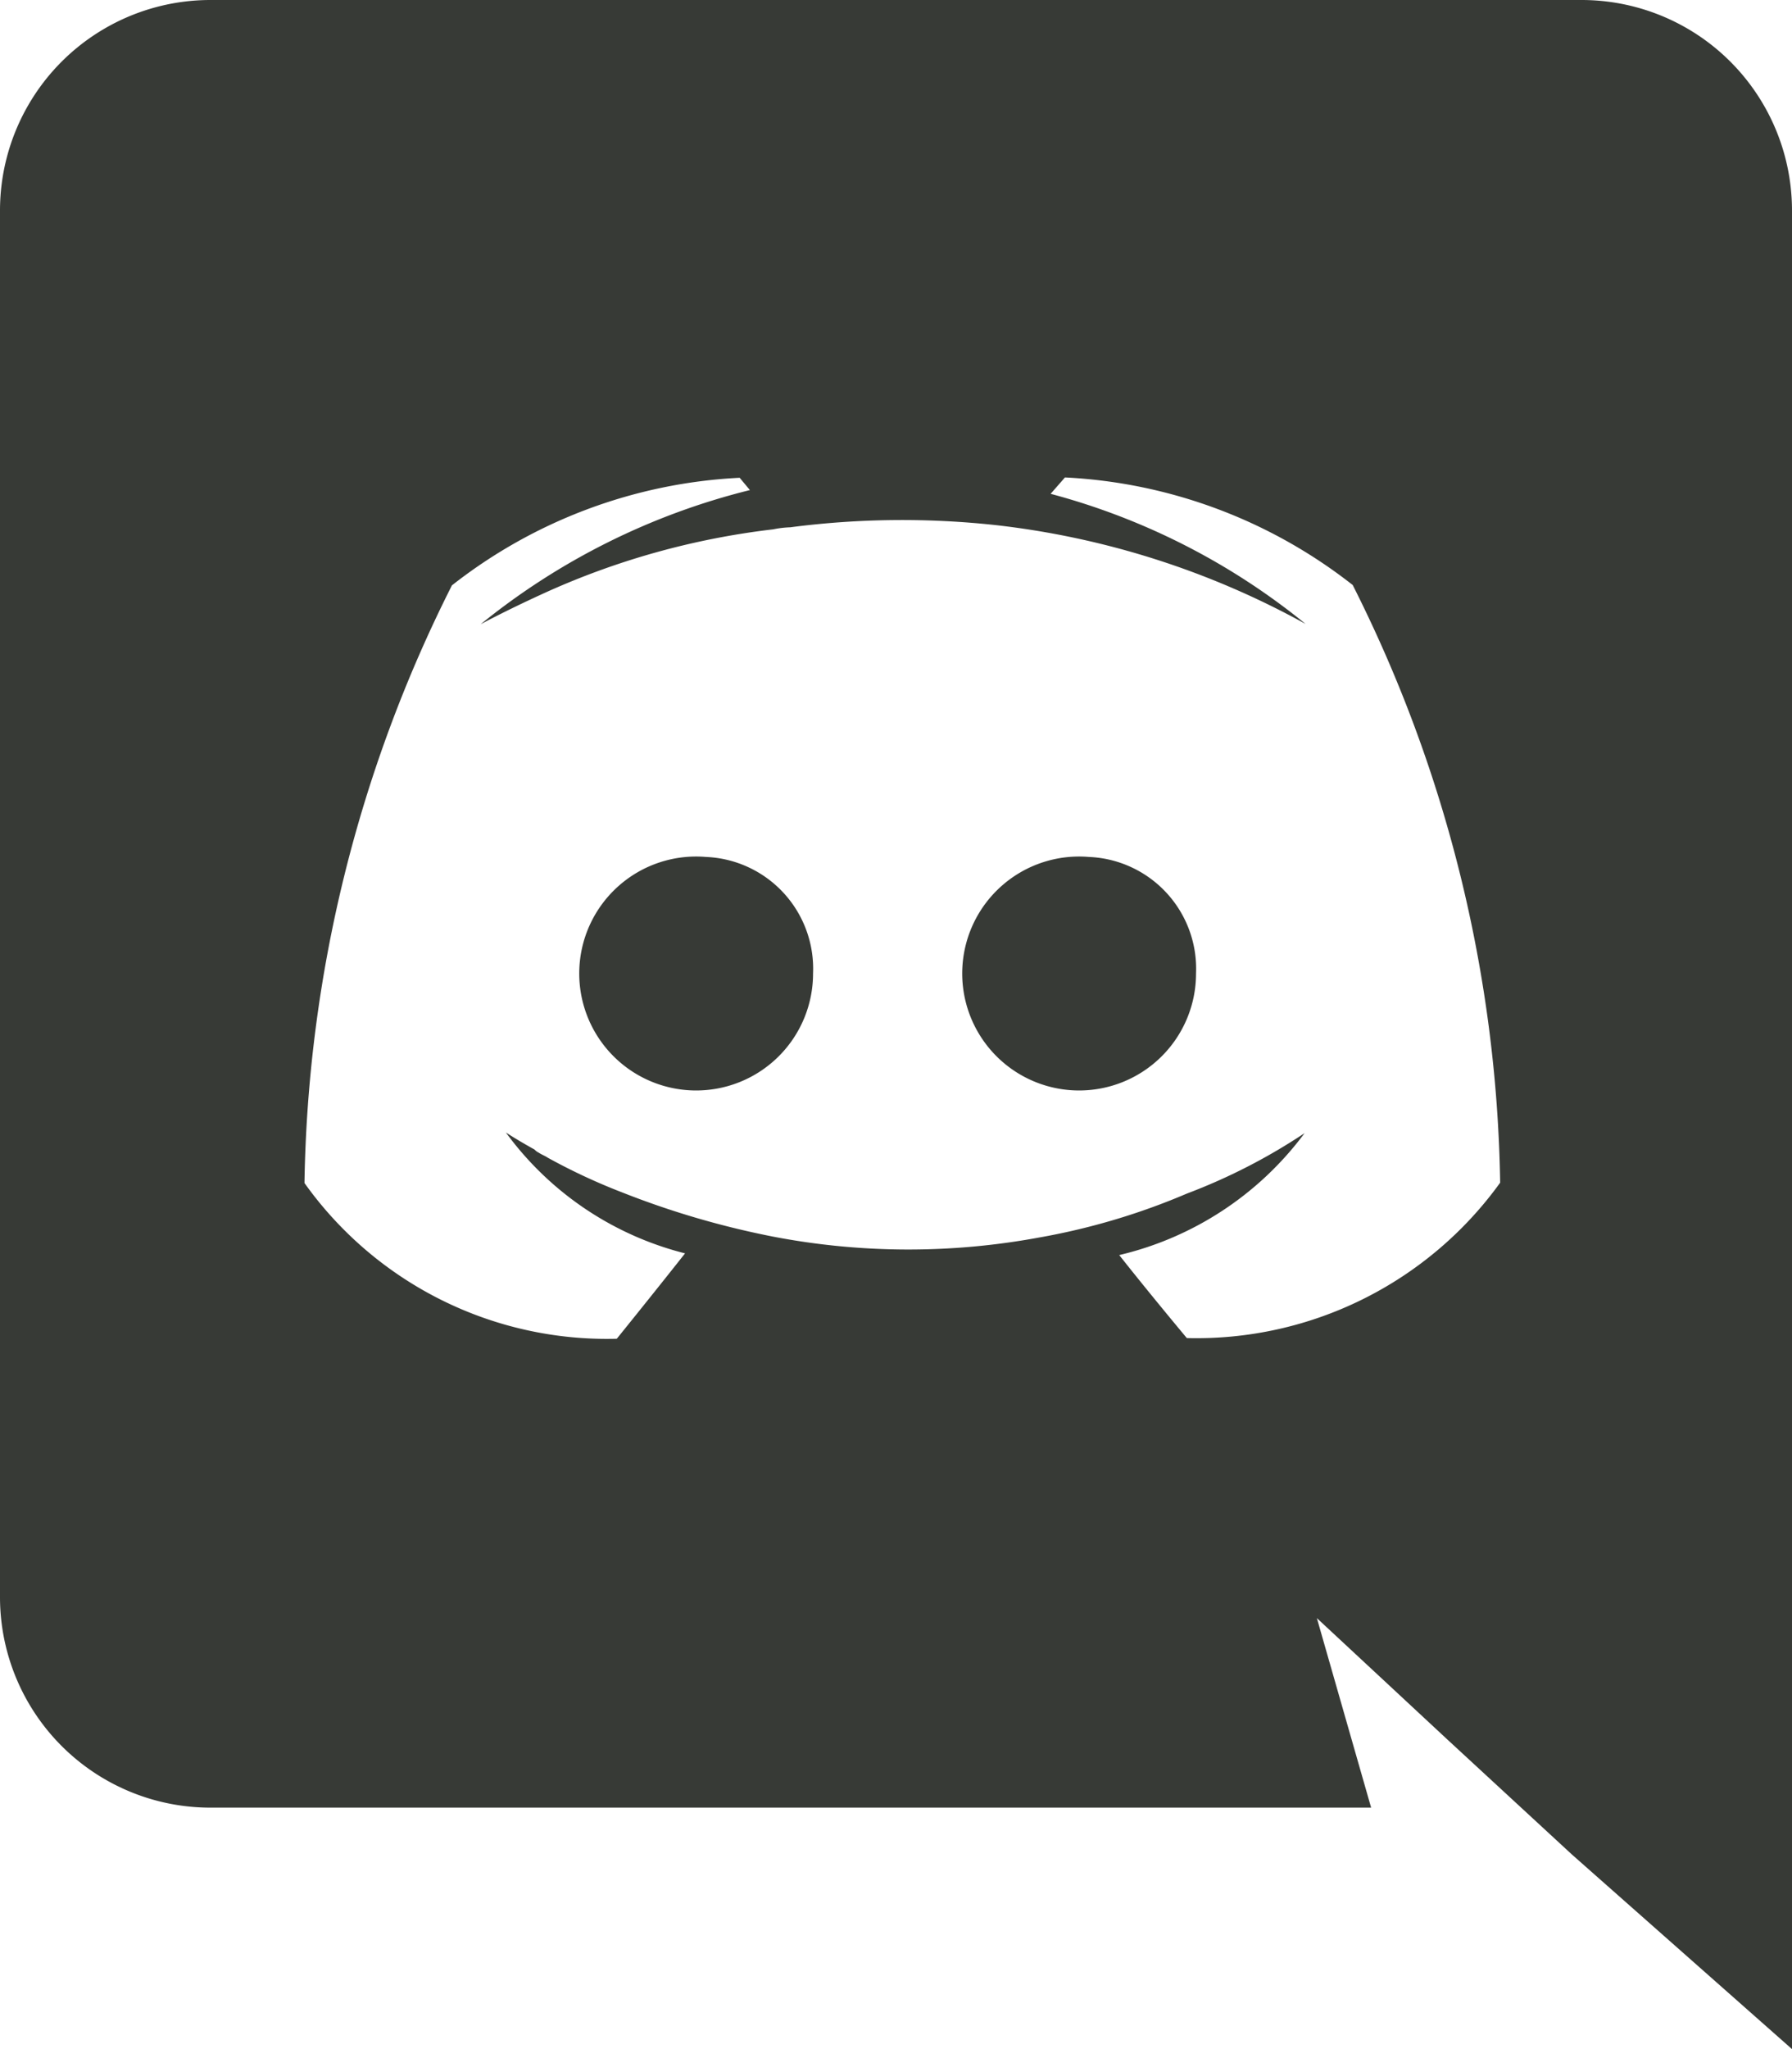 <svg xmlns="http://www.w3.org/2000/svg" width="21" height="24" viewBox="0 0 21 24">
  <g id="Discord-Logo-Black" transform="translate(-35 -20)">
    <path id="Path_2881" data-name="Path 2881" d="M95.454,103.9a1.37,1.37,0,1,0,1.254,1.365A1.31,1.31,0,0,0,95.454,103.9Zm4.488,0a1.37,1.37,0,1,0,1.254,1.365A1.31,1.31,0,0,0,99.942,103.9Z" transform="translate(-52.18 -73.863)" fill="#373a36"/>
    <path id="Path_2882" data-name="Path 2882" d="M53.54,20H37.46A2.466,2.466,0,0,0,35,22.472V38.7a2.466,2.466,0,0,0,2.46,2.472H51.068l-.636-2.22,1.536,1.428L53.42,41.72,56,44V22.472A2.466,2.466,0,0,0,53.54,20ZM48.908,35.672s-.432-.516-.792-.972a3.787,3.787,0,0,0,2.172-1.428,6.867,6.867,0,0,1-1.38.708,7.9,7.9,0,0,1-1.74.516,8.406,8.406,0,0,1-3.108-.012,10.073,10.073,0,0,1-1.764-.516,7.031,7.031,0,0,1-.876-.408c-.036-.024-.072-.036-.108-.06a.166.166,0,0,1-.048-.036c-.216-.12-.336-.2-.336-.2a3.732,3.732,0,0,0,2.1,1.416c-.36.456-.8,1-.8,1a4.351,4.351,0,0,1-3.66-1.824,16.07,16.07,0,0,1,1.728-7,5.934,5.934,0,0,1,3.372-1.26l.12.144a8.1,8.1,0,0,0-3.156,1.572s.264-.144.708-.348A9.011,9.011,0,0,1,44.06,26.2a1.182,1.182,0,0,1,.2-.024,10.153,10.153,0,0,1,2.424-.024A9.782,9.782,0,0,1,50.3,27.308a7.986,7.986,0,0,0-2.988-1.524l.168-.192a5.934,5.934,0,0,1,3.372,1.26,16.07,16.07,0,0,1,1.728,7A4.386,4.386,0,0,1,48.908,35.672Z" transform="translate(0 0)" fill="#373a36"/>
  </g>
</svg>





